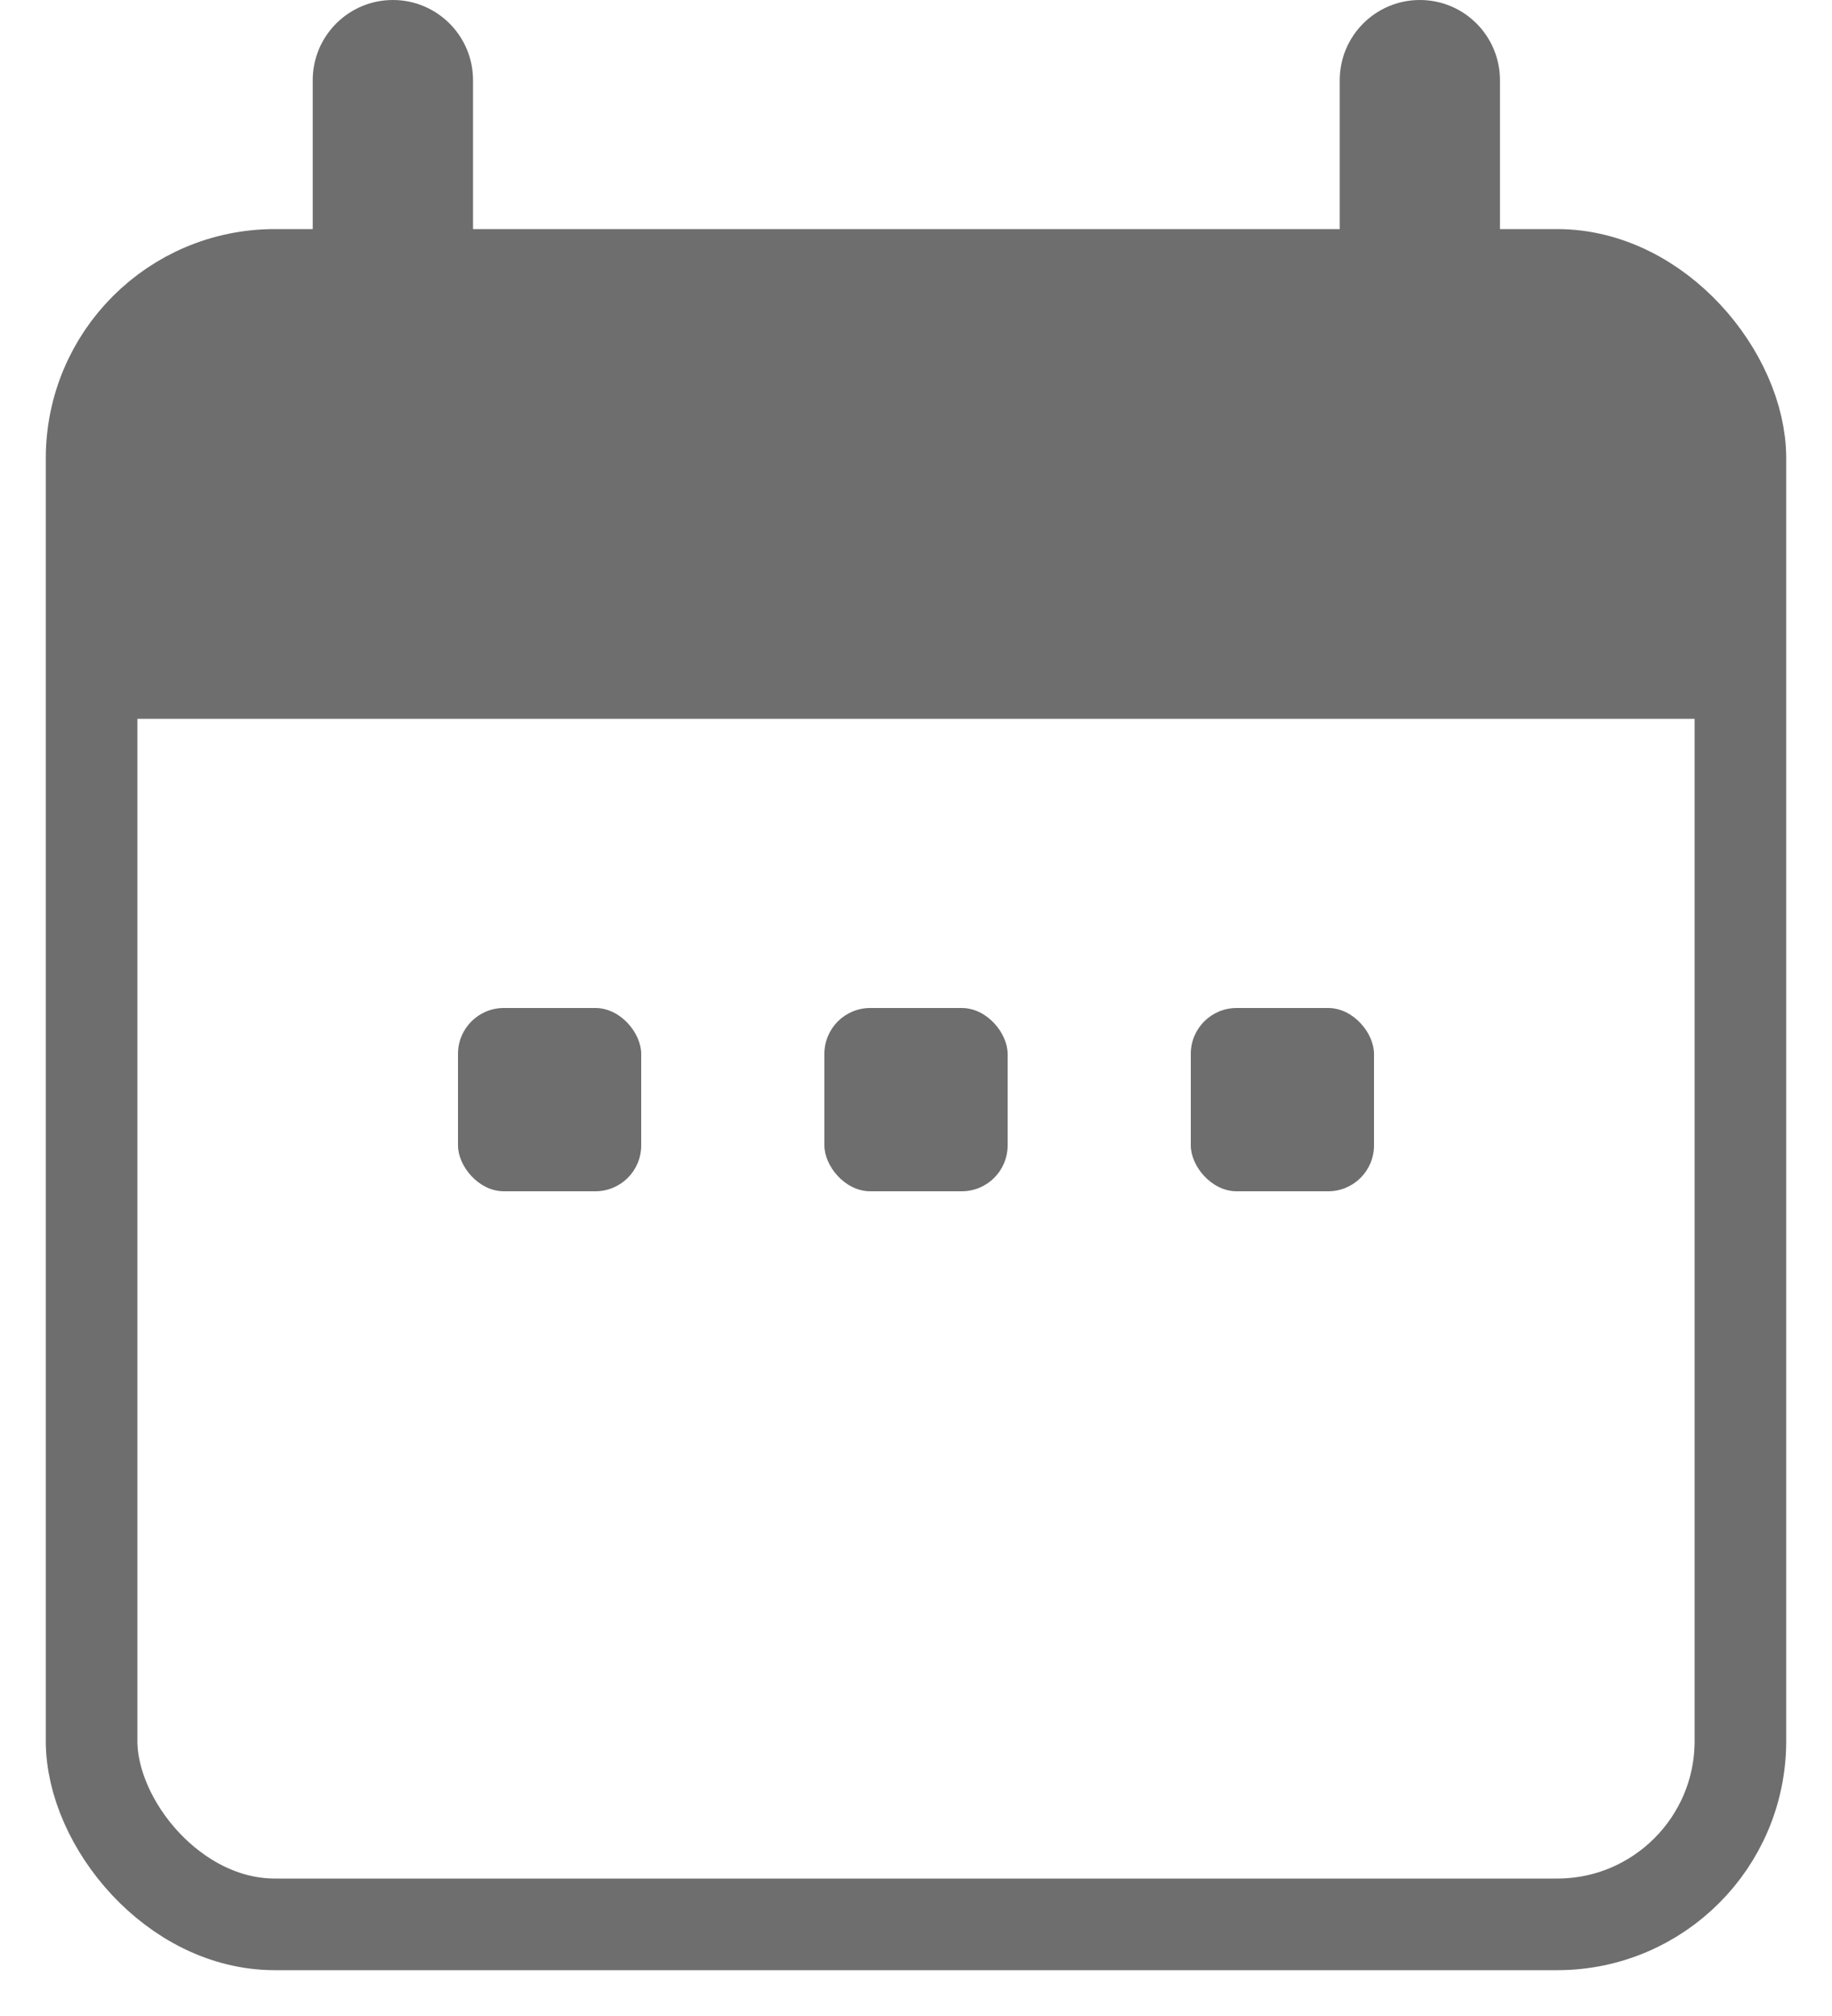 <svg width="20" height="22" viewBox="0 0 20 22" fill="none" xmlns="http://www.w3.org/2000/svg">
<rect x="1" y="3" width="18" height="18" rx="2" stroke="#6E6E6E"/>
<path d="M16.375 3.372V0.875C16.375 0.392 15.984 0 15.501 0C15.017 0 14.626 0.392 14.626 0.875V3.372H5.164V0.875C5.164 0.392 4.772 0 4.289 0C3.806 0 3.414 0.392 3.414 0.875V3.372H3C1.895 3.372 1 4.267 1 5.372V7.844H19V5.372C19 4.267 18.105 3.372 17 3.372H16.375Z" fill="#6E6E6E"/>
<rect x="13" y="11" width="2" height="2" rx="0.5" fill="#6E6E6E"/>
<rect x="9" y="11" width="2" height="2" rx="0.5" fill="#6E6E6E"/>
<rect x="5" y="11" width="2" height="2" rx="0.5" fill="#6E6E6E"/>
</svg>
